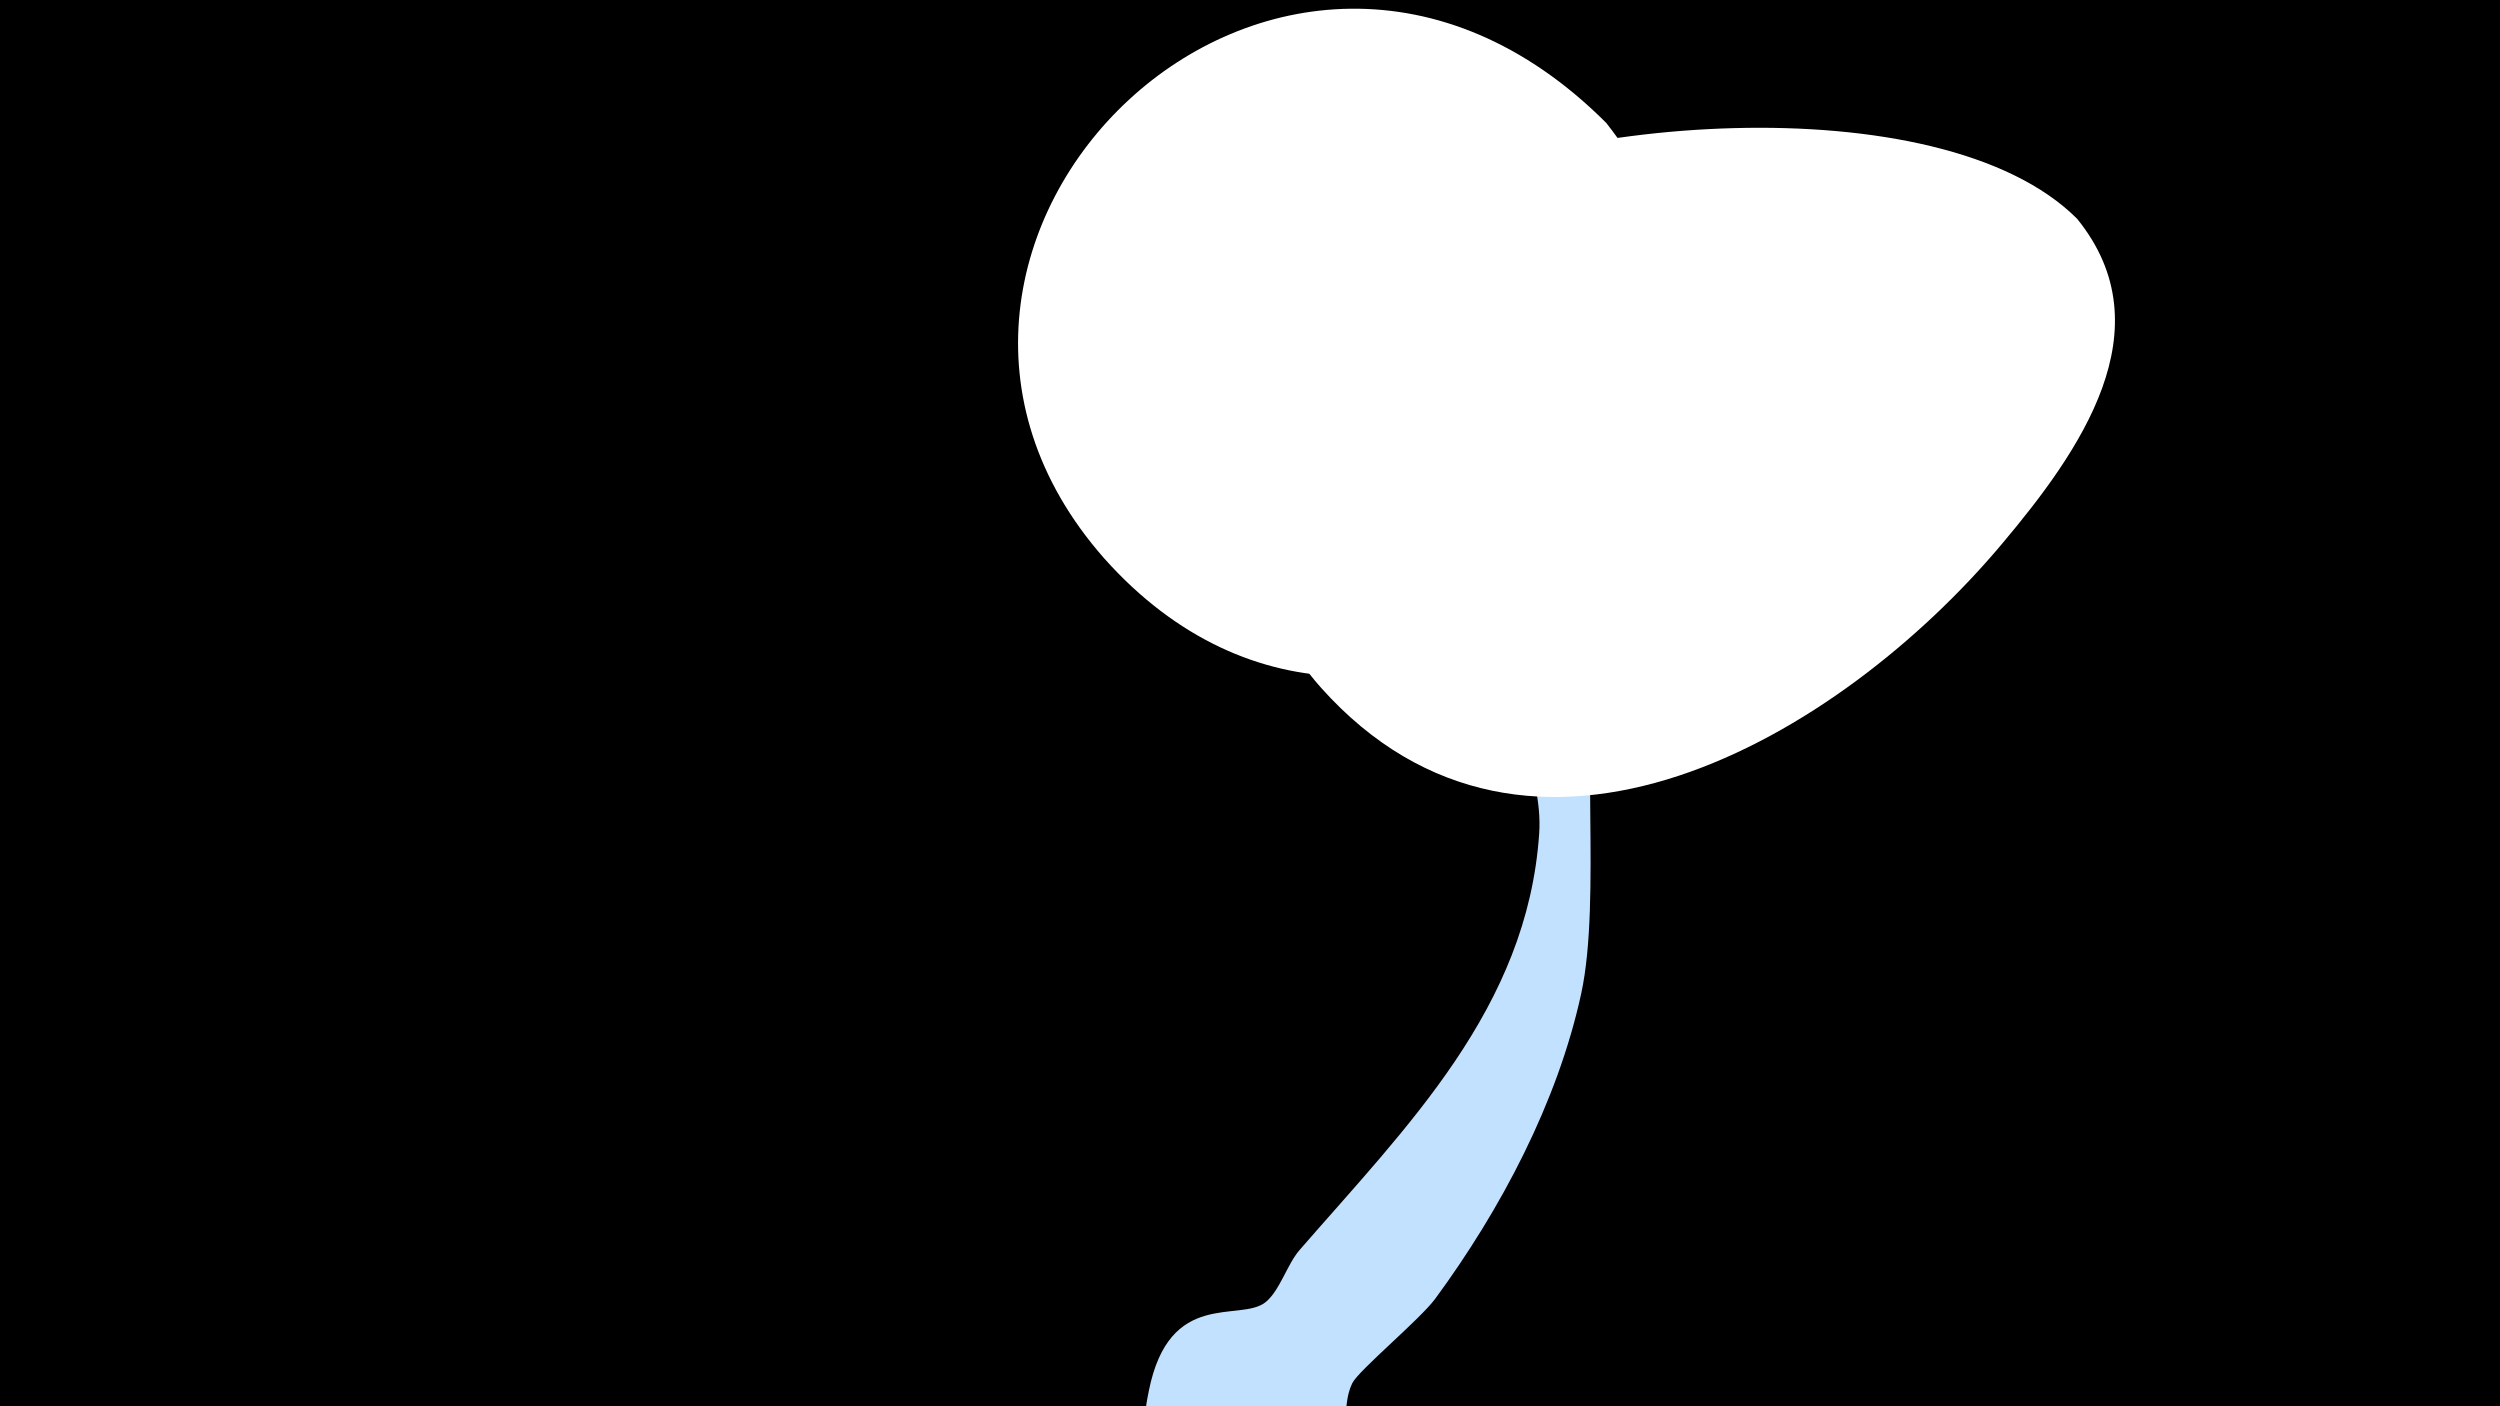 <svg width="1200" height="675" viewBox="-500 -500 1200 675" xmlns="http://www.w3.org/2000/svg"><path d="M-500-500h1200v675h-1200z" fill="#000"/><path d="M51.4 167.8c9.8-49.4 43.7-33 56-42.7 6.9-5.5 10.4-18.2 16.4-25.1 51.7-59.5 109.3-116.2 115-199.8 1.1-15.8-3.7-29.4-6.4-44.6-8.8-50.1-5.9-56.8-43.3-97.3-15.2-16.5-31.2-32.2-46.9-48.2-5-5.1-19-12.6-13.3-16.8 7.4-5.5 31.6 25.1 32.3 25.6 28.5 24.2 59.8 48.4 82.1 78.9 3.6 5 7.4 10.9 9.6 16.7 1.4 3.6 2.5 13.6 4.8 10.5 11.1-14.9-1.5-53-1-70.1 0.6-19.6 4.6-39.4 6.4-59 1.5-15.5-2.1-72.7 32.6-58.8 21.9 8.8 8.1 53.6 7.1 63.9-2 20.5-2.3 43.8-9.6 63.2-6.4 17-21.7 28.2-25.9 46.1-9.3 39.1 1.5 121.1-8.3 166.5-11.3 52.2-38.7 103.9-70.1 146.6-7.4 10-36.6 34.2-39.8 40.5-6 12.3 0.3 26.9-9.7 40.4-26.5 35.8-98.4 15.9-88.7-32.9z"  fill="#c2e1ff" /><path d="M497-395c-66-66-262-49-334-3-35 22-55 59-63 99-10 47 3 94 34 129 100 112 249 24 327-69 37-44 79-103 36-156z"  fill="#fff" /><path d="M271-441c-157-157-374 58-241 209 139 156 372-42 241-209z"  fill="#fff" /></svg>